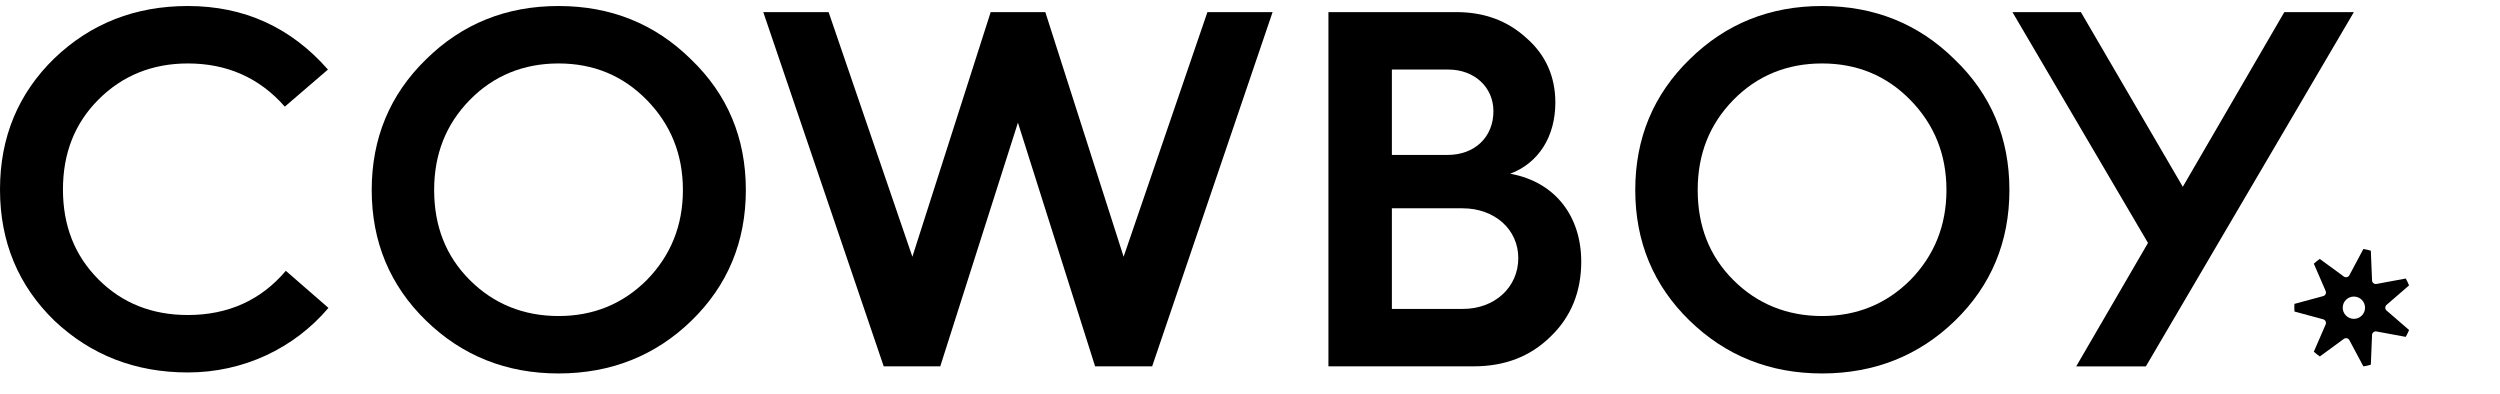 <svg width="165px" height="26px" viewBox="0 0 165 26" version="1.1" xmlns="http://www.w3.org/2000/svg" xmlns:xlink="http://www.w3.org/1999/xlink" class="wordmark"><desc>Cowboy</desc><g class="letter" transform="translate(0, 0.045)"><path d="M12.397,20.746 C10.052,20.746 8.075,19.975 6.5,18.398 C4.925,16.821 4.155,14.842 4.155,12.461 C4.155,10.079 4.925,8.1 6.5,6.524 C8.075,4.947 10.052,4.143 12.397,4.143 C14.977,4.143 17.121,5.082 18.797,6.994 L21.645,4.545 C19.199,1.761 16.116,0.352 12.397,0.352 C8.946,0.352 5.997,1.492 3.585,3.807 C1.206,6.121 0,9.006 0,12.461 C0,15.916 1.206,18.801 3.585,21.115 C5.997,23.396 8.946,24.537 12.397,24.537 C16.049,24.537 19.4,22.96 21.678,20.276 L18.864,17.828 C17.222,19.773 15.044,20.746 12.397,20.746" fill="currentColor"></path></g><g class="letter" transform="translate(24.247, 0.045)"><path d="M18.446,18.432 C16.871,20.008 14.928,20.813 12.616,20.813 C10.304,20.813 8.327,20.008 6.753,18.432 C5.178,16.855 4.407,14.876 4.407,12.494 C4.407,10.147 5.178,8.168 6.753,6.558 C8.327,4.948 10.304,4.143 12.616,4.143 C14.928,4.143 16.871,4.948 18.446,6.558 C20.021,8.168 20.825,10.147 20.825,12.494 C20.825,14.842 20.021,16.821 18.446,18.432 M12.616,0.352 C9.165,0.352 6.25,1.526 3.871,3.874 C1.492,6.188 0.286,9.073 0.286,12.494 C0.286,15.916 1.492,18.801 3.871,21.115 C6.25,23.429 9.165,24.603 12.616,24.603 C16.067,24.603 19.015,23.429 21.394,21.115 C23.773,18.801 24.979,15.916 24.979,12.494 C24.979,9.073 23.773,6.188 21.361,3.874 C18.982,1.526 16.067,0.352 12.616,0.352" fill="currentColor"></path></g><g class="letter"><polygon fill="currentColor" points="74.159 16.945 68.991 0.799 65.385 0.799 60.217 16.945 54.688 0.799 50.376 0.799 58.325 24.179 62.057 24.179 67.183 8.096 72.277 24.179 76.042 24.179 83.991 0.799 79.689 0.799"></polygon></g><g class="letter"><path d="M96.555,20.388 L91.864,20.388 L91.864,13.747 L96.521,13.747 C98.666,13.747 100.207,15.155 100.207,17.034 C100.207,18.946 98.666,20.388 96.555,20.388 Z M91.864,4.59 L95.583,4.59 C97.325,4.59 98.566,5.764 98.566,7.34 C98.566,9.051 97.325,10.225 95.55,10.225 L91.864,10.225 L91.864,4.59 Z M99.671,11.466 C101.547,10.761 102.653,9.018 102.653,6.77 C102.653,5.059 102.016,3.617 100.743,2.51 C99.503,1.37 97.962,0.799 96.119,0.799 L87.676,0.799 L87.676,24.178 L97.259,24.178 C99.303,24.178 100.978,23.541 102.318,22.233 C103.692,20.925 104.362,19.248 104.362,17.269 C104.362,14.283 102.653,12.002 99.671,11.466 Z" fill="currentColor"></path></g><g class="letter" transform="translate(107.722, 0.045)"><path d="M18.365,18.432 C16.79,20.008 14.847,20.813 12.535,20.813 C10.223,20.813 8.246,20.008 6.672,18.432 C5.097,16.855 4.326,14.876 4.326,12.494 C4.326,10.147 5.097,8.168 6.672,6.558 C8.246,4.948 10.223,4.143 12.535,4.143 C14.847,4.143 16.79,4.948 18.365,6.558 C19.94,8.168 20.744,10.147 20.744,12.494 C20.744,14.842 19.94,16.821 18.365,18.432 M12.535,0.352 C9.084,0.352 6.169,1.526 3.79,3.874 C1.411,6.188 0.205,9.073 0.205,12.494 C0.205,15.916 1.411,18.801 3.79,21.115 C6.169,23.429 9.084,24.603 12.535,24.603 C15.986,24.603 18.934,23.429 21.314,21.115 C23.693,18.801 24.899,15.916 24.899,12.494 C24.899,9.073 23.693,6.188 21.28,3.874 C18.901,1.526 15.986,0.352 12.535,0.352" fill="currentColor"></path></g><g class="letter"><polygon fill="currentColor" points="150.764 0.802 144.065 12.328 137.34 0.802 132.822 0.802 141.767 16.034 137.029 24.181 141.627 24.181 146.166 16.45 155.354 0.802"></polygon></g><g class="cogwheel" transform="translate(151.05, 16.314)"><path d="M3.569,3.994 C3.569,3.588 3.899,3.259 4.306,3.259 C4.713,3.259 5.043,3.588 5.043,3.994 C5.043,4.4 4.713,4.73 4.306,4.73 C3.899,4.73 3.569,4.4 3.569,3.994 M2.28,3.229 L0.382,3.743 C0.371,3.909 0.374,4.077 0.385,4.247 L2.28,4.76 C2.426,4.8 2.503,4.96 2.443,5.098 L1.663,6.899 C1.788,7.012 1.921,7.116 2.059,7.212 L3.643,6.053 C3.765,5.964 3.938,6.003 4.009,6.136 L4.932,7.866 C5.015,7.853 5.098,7.841 5.181,7.822 C5.265,7.804 5.344,7.778 5.425,7.754 L5.505,5.796 C5.511,5.644 5.649,5.534 5.798,5.562 L7.729,5.92 C7.811,5.773 7.886,5.623 7.95,5.467 L6.464,4.182 C6.35,4.083 6.35,3.906 6.464,3.807 L7.948,2.523 C7.884,2.366 7.814,2.214 7.732,2.068 L5.798,2.427 C5.649,2.454 5.511,2.344 5.505,2.193 L5.425,0.232 C5.264,0.184 5.1,0.146 4.933,0.119 L4.009,1.852 C3.938,1.986 3.765,2.025 3.642,1.936 L2.056,0.775 C1.918,0.871 1.786,0.977 1.663,1.089 L2.443,2.891 C2.503,3.029 2.426,3.189 2.28,3.229" fill="currentColor"></path></g></svg>